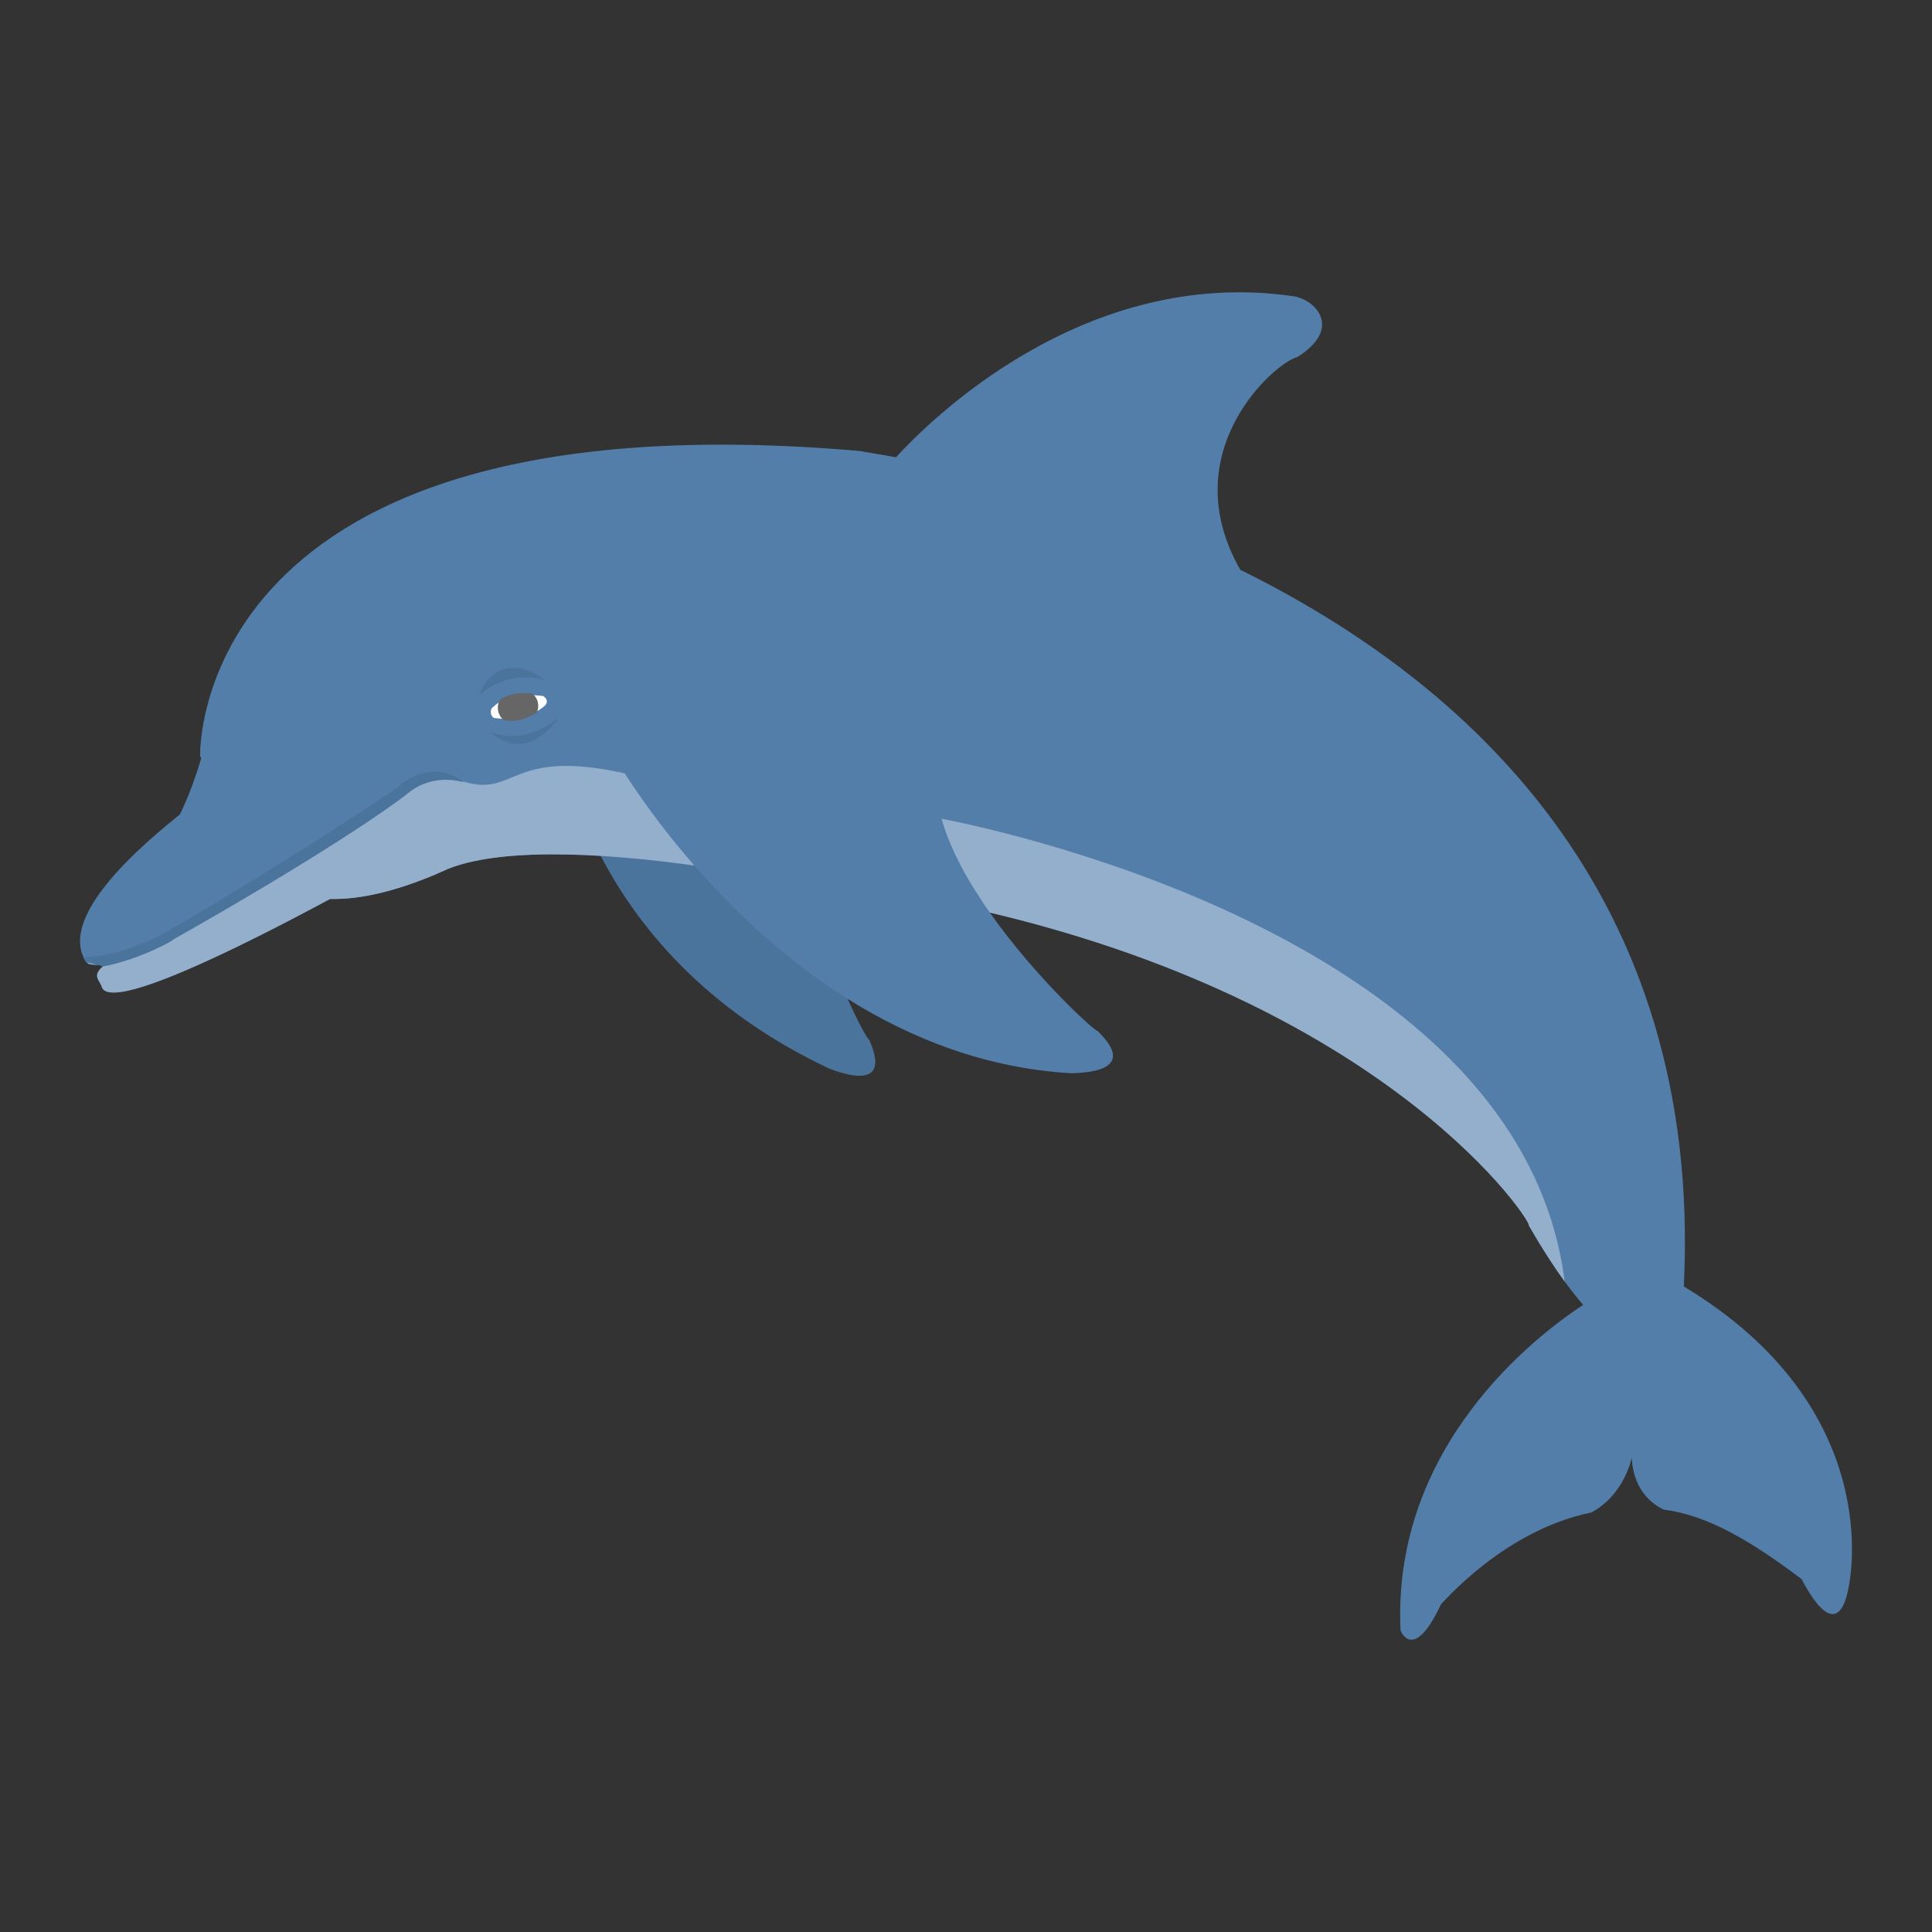 <?xml version="1.0" encoding="iso-8859-1"?>
<!-- Generator: Adobe Illustrator 15.0.0, SVG Export Plug-In . SVG Version: 6.00 Build 0)  -->
<!DOCTYPE svg PUBLIC "-//W3C//DTD SVG 1.1//EN" "http://www.w3.org/Graphics/SVG/1.1/DTD/svg11.dtd">
<svg version="1.1" id="&#x30EC;&#x30A4;&#x30E4;&#x30FC;_1"
	 xmlns="http://www.w3.org/2000/svg" xmlns:xlink="http://www.w3.org/1999/xlink" x="0px" y="0px" width="141.732px"
	 height="141.731px" viewBox="0 0 141.732 141.731" style="enable-background:new 0 0 141.732 141.731;" xml:space="preserve">
<rect x="0" y="0" width="141.732" height="141.731" fill="#333333" stroke="none"/>
<g>
	<path style="fill-rule:evenodd;clip-rule:evenodd;fill:#4B749C;" d="M43.923,62.509c2.711,5.311,7.718,11.569,16.942,15.899
		c0.726,0.257,4.664,1.801,2.893-2.143c-0.073,0.038-0.848-1.297-1.742-3.366c-4.574-2.897-8.297-6.485-11.082-9.676
		C48.946,62.945,46.468,62.658,43.923,62.509z"/>
	<path style="fill-rule:evenodd;clip-rule:evenodd;fill:#537EAA;" d="M90.99,41.802c-4.95-8.652,2.557-15.236,4.195-15.612
		c3.355-2.134,1.3-4.225-0.309-4.46c-15.429-2.245-26.865,9.311-29.145,11.818c-1.576-0.29-2.497-0.419-2.551-0.455
		c-49.366-4.319-48.5,22.38-48.5,22.38l0.084,0.143c-0.395,1.338-0.915,2.803-1.573,4.138c-4.761,3.797-8.696,8.076-6.86,10.846
		l-0.002-0.035c0.035,0.079,0.273,0.36,1.514,0.105c-1.283,0.889-0.487,1.216-0.365,1.761c0.704,1.743,9.96-2.838,16.73-6.481
		c2.949,0.073,6.226-1.088,8.688-2.221c4.415-1.747,12.875-0.958,18.039-0.235c5.627,6.451,15.104,14.529,27.672,15.239
		c0.78-0.033,5.059-0.073,1.888-3.12c-0.098,0.119-4.49-3.845-7.884-8.669c29.784,7.055,39.956,22.981,39.538,22.946
		c1.501,2.61,2.828,4.498,3.99,5.836c-3.451,2.265-14.026,10.343-13.395,23.88c0,0,0.926,2.448,2.971-1.925
		c0.105-0.046,4.568-5.403,11.033-6.729c2.455-1.319,2.954-4.044,2.96-3.995c0.126,2.592,1.803,3.545,2.36,3.792
		c3.134,0.39,6.354,2.261,10.094,5.094c0.014-0.038,2.656,5.592,3.51,0.295c-0.035-0.024,2.784-12.782-12.146-21.76
		C124.945,65.396,107.488,49.94,90.99,41.802z"/>
	<g>
		<path style="fill-rule:evenodd;clip-rule:evenodd;fill:#FFFFFF;" d="M36.243,52.676c0.043-0.017,0.791,0.148,1.801-0.038
			c0.103-0.008,1.251-0.214,1.95-0.896c0.022-0.014,0.347-0.352-0.149-0.683c-1.137-0.144-2.091-0.032-2.188,0
			c-0.991,0.233-1.517,0.872-1.563,0.877C35.923,52.137,36.004,52.559,36.243,52.676z"/>
		<path style="fill-rule:evenodd;clip-rule:evenodd;fill:#4B749C;" d="M35.132,51.018c0,0,1.936-1.941,4.815-1.129
			C40.021,49.848,36.662,47.273,35.132,51.018z"/>
		<path style="fill-rule:evenodd;clip-rule:evenodd;fill:#4B749C;" d="M35.977,53.675c0,0,2.318,1.165,4.942-0.98
			C41.003,52.703,38.628,56.201,35.977,53.675z"/>
		<path style="fill-rule:evenodd;clip-rule:evenodd;fill:#666666;" d="M36.96,52.838c0.263,0.057,0.604,0.081,1.021,0.005
			c0.082-0.008,0.777-0.163,1.395-0.549c0.106-0.236,0.139-0.499,0.084-0.758c-0.057-0.263-0.197-0.485-0.39-0.656
			c-0.715-0.105-1.408,0.033-1.484,0.057c-0.409,0.097-0.709,0.254-0.929,0.412c-0.122,0.244-0.168,0.52-0.114,0.796
			C36.6,52.424,36.749,52.662,36.96,52.838z"/>
	</g>
	<path style="fill-rule:evenodd;clip-rule:evenodd;fill:#94AFCB;" d="M114.784,94.01c-3.139-24.877-40.796-32.993-45.708-33.949
		c0.625,2.267,1.974,4.666,3.534,6.884c29.784,7.055,39.956,22.981,39.538,22.946C113.096,91.537,113.971,92.896,114.784,94.01z
		 M45.832,56.735c-8.55-1.906-7.97,1.877-11.964,0.555c-3.047-0.777-4.136,0.547-4.136,0.547s-10.496,6.903-10.48,6.716
		c-6.87,4.636-10.902,5.817-12.872,6.077c0.117,0.103,0.466,0.247,1.462,0.041c-1.283,0.889-0.487,1.216-0.365,1.761
		c0.704,1.743,9.96-2.838,16.73-6.481c2.949,0.073,6.226-1.088,8.688-2.221c4.415-1.747,12.875-0.958,18.039-0.235
		C48.483,60.687,46.761,58.187,45.832,56.735z"/>
	<path style="fill-rule:evenodd;clip-rule:evenodd;fill:#4B749C;" d="M7.512,70.912c2.638-0.487,5.232-1.915,5.178-1.977
		c10.906-6.164,16.165-9.852,17.297-10.794c1.972-1.525,4.019-0.707,4.027-0.777c-2.551-1.901-4.777,0.354-4.777,0.354
		s-6.505,4.485-17.045,10.667c-3.017,1.603-4.975,1.793-6.072,1.839c0.06,0.13,0.13,0.254,0.211,0.376l-0.002-0.035
		C6.364,70.644,7.607,70.842,7.512,70.912z"/>
</g>
</svg>
